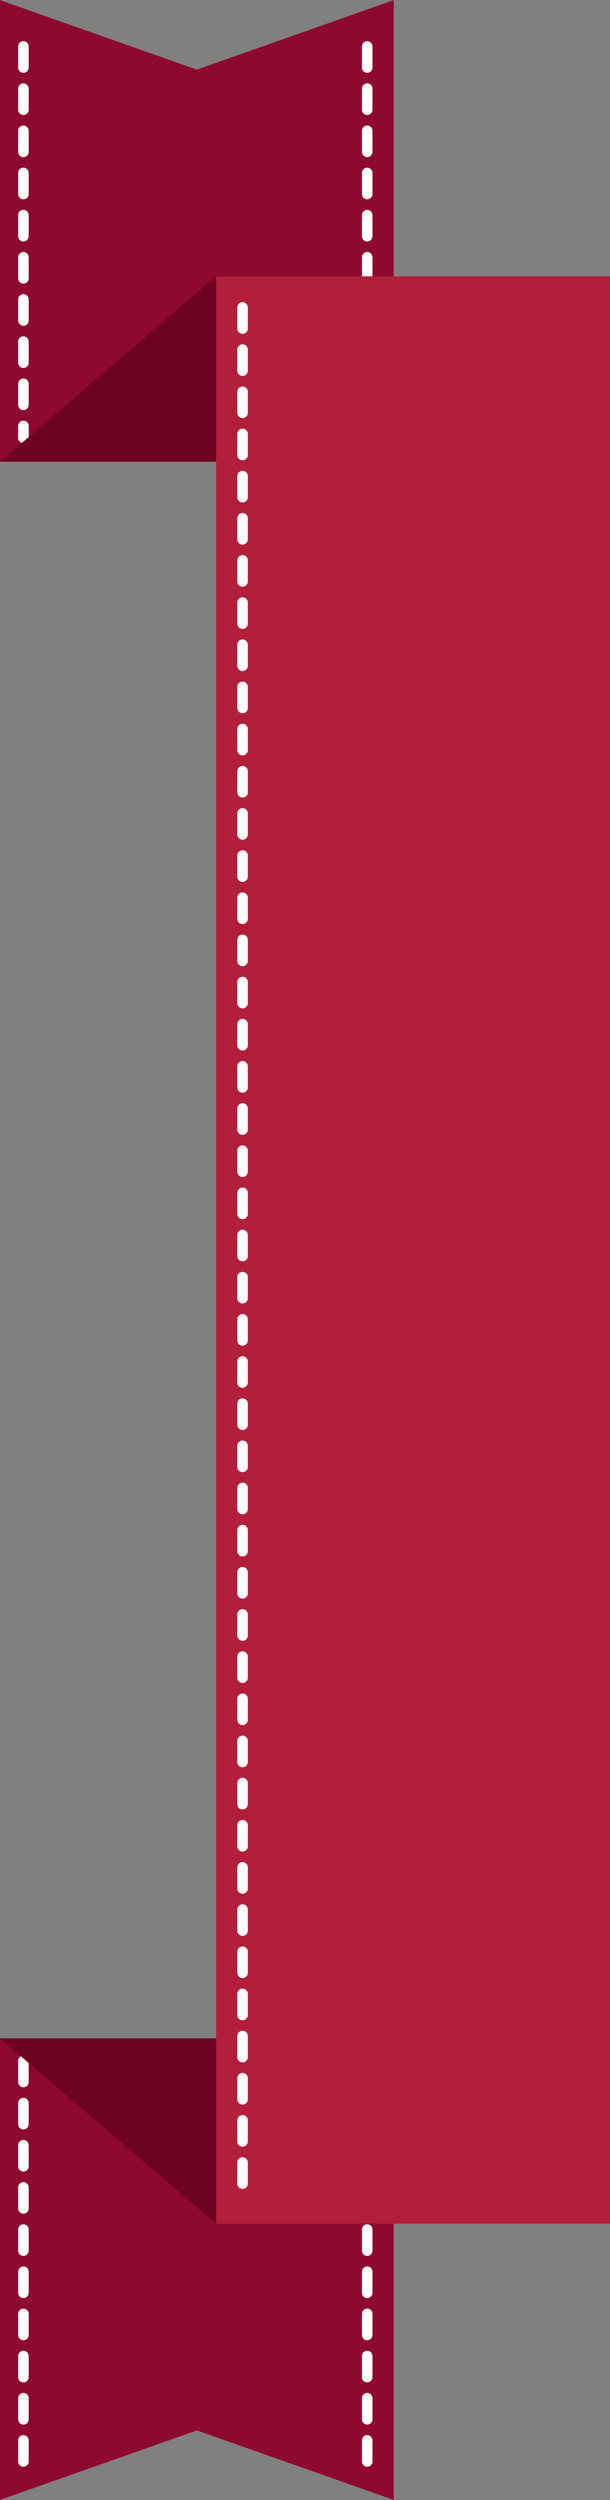 <?xml version="1.0" encoding="UTF-8" standalone="no"?>
<svg
        xmlns:dc="http://purl.org/dc/elements/1.1/"
        xmlns:cc="http://creativecommons.org/ns#"
        xmlns:rdf="http://www.w3.org/1999/02/22-rdf-syntax-ns#"
        xmlns:sodipodi="http://sodipodi.sourceforge.net/DTD/sodipodi-0.dtd"
        xmlns:inkscape="http://www.inkscape.org/namespaces/inkscape"
        xmlns="http://www.w3.org/2000/svg"
        viewBox="0 0 72.934 298.829"
        height="298.829"
        width="72.934"
        xml:space="preserve"
        id="svg2"
        version="1.1"
        sodipodi:docname="right_baner.svg"
        inkscape:version="0.92.4 (fd57863, 2020-04-02)"
        inkscape:export-filename="/home/thomas/IdeaProjects/ZenInitie/src/view/resources/images/right_baner.png"
        inkscape:export-xdpi="614.69501"
        inkscape:export-ydpi="614.69501"><rect x="0" y="0" width="72.934" height="298.829" fill="#808080" stroke="none"/><sodipodi:namedview
     pagecolor="#ffffff"
     bordercolor="#666666"
     borderopacity="1"
     objecttolerance="10"
     gridtolerance="10"
     guidetolerance="10"
     inkscape:pageopacity="0"
     inkscape:pageshadow="2"
     inkscape:window-width="1853"
     inkscape:window-height="1025"
     id="namedview3931"
     showgrid="false"
     inkscape:zoom="1.055"
     inkscape:cx="24.144585"
     inkscape:cy="179.74622"
     inkscape:window-x="67"
     inkscape:window-y="27"
     inkscape:window-maximized="1"
     inkscape:current-layer="g4543" />
    <defs
            id="defs6"><clipPath
       id="clipPath26"
       clipPathUnits="userSpaceOnUse"><path
         id="path24"
         d="M 0,600 H 600 V 0 H 0 Z"
         inkscape:connector-curvature="0" /></clipPath></defs>
    <g
            id="g82"
            transform="matrix(1.333,0,0,-1.333,130.696,185.881)"/>
    <g
            id="g4543"
            transform="rotate(90,288.55,26.59)"><g
       transform="matrix(1.333,0,0,-1.333,301.227,245.664)"
       id="g116" />
        <g
                id="g4586"><path
         transform="matrix(1.333,0,0,-1.333,505.604,315.14)"
         d="m 0,0 h 41.389 l -6.231,17.659 6.231,17.659 H 0 Z"
         style="fill:#8e092f;fill-opacity:1;fill-rule:nonzero;stroke:none"
         id="path84"
         inkscape:connector-curvature="0" />
            <g
                    id="g86"
                    transform="matrix(1.333,0,0,-1.333,317.145,315.14)"><path
           d="m 0,0 h -41.389 l 6.231,17.659 -6.231,17.659 H 0 Z"
           style="fill:#8e092f;fill-opacity:1;fill-rule:nonzero;stroke:none"
           id="path88"
           inkscape:connector-curvature="0" /></g>
            <g
                    id="g90"
                    transform="matrix(1.333,0,0,-1.333,270.034,271.866)"><path
           d="m 0,0 h -1.89 c -0.261,0 -0.472,0.211 -0.472,0.473 0,0.26 0.211,0.472 0.472,0.472 H 0 C 0.261,0.945 0.473,0.733 0.473,0.473 0.473,0.211 0.261,0 0,0 M 3.78,0 H 1.89 C 1.63,0 1.418,0.211 1.418,0.473 c 0,0.26 0.212,0.472 0.472,0.472 H 3.78 C 4.042,0.945 4.253,0.733 4.253,0.473 4.253,0.211 4.042,0 3.78,0 M 7.562,0 H 5.671 C 5.41,0 5.198,0.211 5.198,0.473 c 0,0.26 0.212,0.472 0.473,0.472 h 1.891 c 0.26,0 0.472,-0.212 0.472,-0.472 C 8.034,0.211 7.822,0 7.562,0 m 3.78,0 H 9.452 C 9.19,0 8.979,0.211 8.979,0.473 c 0,0.26 0.211,0.472 0.473,0.472 h 1.89 c 0.261,0 0.472,-0.212 0.472,-0.472 C 11.814,0.211 11.603,0 11.342,0 m 3.78,0 h -1.891 c -0.259,0 -0.471,0.211 -0.471,0.473 0,0.26 0.212,0.472 0.471,0.472 h 1.891 c 0.262,0 0.473,-0.212 0.473,-0.472 C 15.595,0.211 15.384,0 15.122,0 m 3.781,0 h -1.89 c -0.261,0 -0.473,0.211 -0.473,0.473 0,0.26 0.212,0.472 0.473,0.472 h 1.89 c 0.261,0 0.473,-0.212 0.473,-0.472 C 19.376,0.211 19.164,0 18.903,0 m 3.781,0 h -1.89 c -0.262,0 -0.473,0.211 -0.473,0.473 0,0.26 0.211,0.472 0.473,0.472 h 1.89 c 0.26,0 0.472,-0.212 0.472,-0.472 C 23.156,0.211 22.944,0 22.684,0 m 3.78,0 h -1.891 c -0.26,0 -0.471,0.211 -0.471,0.473 0,0.26 0.211,0.472 0.471,0.472 h 1.891 c 0.262,0 0.473,-0.212 0.473,-0.472 C 26.937,0.211 26.726,0 26.464,0 m 3.781,0 h -1.891 c -0.26,0 -0.472,0.211 -0.472,0.473 0,0.26 0.212,0.472 0.472,0.472 h 1.891 c 0.261,0 0.473,-0.212 0.473,-0.472 C 30.718,0.211 30.506,0 30.245,0 m 2.961,0 h -1.07 c -0.262,0 -0.473,0.211 -0.473,0.473 0,0.26 0.211,0.472 0.473,0.472 h 1.07 c 0.262,0 0.473,-0.212 0.473,-0.472 C 33.679,0.211 33.468,0 33.206,0"
           style="fill:#ffffff;fill-opacity:1;fill-rule:nonzero;stroke:none"
           id="path92"
           inkscape:connector-curvature="0" /></g>
            <g
                    id="g94"
                    transform="matrix(1.333,0,0,-1.333,270.034,312.97)"><path
           d="m 0,0 h -1.89 c -0.261,0 -0.472,0.211 -0.472,0.473 0,0.26 0.211,0.472 0.472,0.472 H 0 C 0.261,0.945 0.473,0.733 0.473,0.473 0.473,0.211 0.261,0 0,0 M 3.78,0 H 1.89 C 1.63,0 1.418,0.211 1.418,0.473 c 0,0.26 0.212,0.472 0.472,0.472 H 3.78 C 4.042,0.945 4.253,0.733 4.253,0.473 4.253,0.211 4.042,0 3.78,0 M 7.562,0 H 5.671 C 5.41,0 5.198,0.211 5.198,0.473 c 0,0.26 0.212,0.472 0.473,0.472 h 1.891 c 0.26,0 0.472,-0.212 0.472,-0.472 C 8.034,0.211 7.822,0 7.562,0 m 3.78,0 H 9.452 C 9.19,0 8.979,0.211 8.979,0.473 c 0,0.26 0.211,0.472 0.473,0.472 h 1.89 c 0.261,0 0.472,-0.212 0.472,-0.472 C 11.814,0.211 11.603,0 11.342,0 m 3.78,0 h -1.891 c -0.259,0 -0.471,0.211 -0.471,0.473 0,0.26 0.212,0.472 0.471,0.472 h 1.891 c 0.262,0 0.473,-0.212 0.473,-0.472 C 15.595,0.211 15.384,0 15.122,0 m 3.781,0 h -1.89 c -0.261,0 -0.473,0.211 -0.473,0.473 0,0.26 0.212,0.472 0.473,0.472 h 1.89 c 0.261,0 0.473,-0.212 0.473,-0.472 C 19.376,0.211 19.164,0 18.903,0 m 3.781,0 h -1.89 c -0.262,0 -0.473,0.211 -0.473,0.473 0,0.26 0.211,0.472 0.473,0.472 h 1.89 c 0.26,0 0.472,-0.212 0.472,-0.472 C 23.156,0.211 22.944,0 22.684,0 m 3.78,0 h -1.891 c -0.26,0 -0.471,0.211 -0.471,0.473 0,0.26 0.211,0.472 0.471,0.472 h 1.891 c 0.262,0 0.473,-0.212 0.473,-0.472 C 26.937,0.211 26.726,0 26.464,0 m 3.781,0 h -1.891 c -0.26,0 -0.472,0.211 -0.472,0.473 0,0.26 0.212,0.472 0.472,0.472 h 1.891 c 0.261,0 0.473,-0.212 0.473,-0.472 C 30.718,0.211 30.506,0 30.245,0 m 2.961,0 h -1.07 c -0.262,0 -0.473,0.211 -0.473,0.473 0,0.26 0.211,0.472 0.473,0.472 h 1.07 c 0.262,0 0.473,-0.212 0.473,-0.472 C 33.679,0.211 33.468,0 33.206,0"
           style="fill:#ffffff;fill-opacity:1;fill-rule:nonzero;stroke:none"
           id="path96"
           inkscape:connector-curvature="0" /></g>
            <g
                    id="g98"
                    transform="matrix(1.333,0,0,-1.333,510.82,271.866)"><path
           d="m 0,0 h -1.889 c -0.261,0 -0.472,0.211 -0.472,0.473 0,0.26 0.211,0.472 0.472,0.472 H 0 C 0.262,0.945 0.473,0.733 0.473,0.473 0.473,0.211 0.262,0 0,0 M 3.781,0 H 1.891 C 1.629,0 1.418,0.211 1.418,0.473 c 0,0.26 0.211,0.472 0.473,0.472 h 1.89 C 4.043,0.945 4.254,0.733 4.254,0.473 4.254,0.211 4.043,0 3.781,0 M 7.563,0 H 5.672 C 5.41,0 5.199,0.211 5.199,0.473 c 0,0.26 0.211,0.472 0.473,0.472 H 7.563 C 7.822,0.945 8.035,0.733 8.035,0.473 8.035,0.211 7.822,0 7.563,0 m 3.779,0 H 9.453 C 9.191,0 8.98,0.211 8.98,0.473 c 0,0.26 0.211,0.472 0.473,0.472 h 1.889 c 0.262,0 0.472,-0.212 0.472,-0.472 C 11.814,0.211 11.604,0 11.342,0 m 3.781,0 h -1.891 c -0.261,0 -0.472,0.211 -0.472,0.473 0,0.26 0.211,0.472 0.472,0.472 h 1.891 c 0.262,0 0.473,-0.212 0.473,-0.472 C 15.596,0.211 15.385,0 15.123,0 m 3.781,0 h -1.89 c -0.262,0 -0.473,0.211 -0.473,0.473 0,0.26 0.211,0.472 0.473,0.472 h 1.89 c 0.26,0 0.473,-0.212 0.473,-0.472 C 19.377,0.211 19.164,0 18.904,0 m 3.78,0 h -1.889 c -0.262,0 -0.473,0.211 -0.473,0.473 0,0.26 0.211,0.472 0.473,0.472 h 1.889 c 0.261,0 0.472,-0.212 0.472,-0.472 C 23.156,0.211 22.945,0 22.684,0 m 3.781,0 h -1.891 c -0.261,0 -0.472,0.211 -0.472,0.473 0,0.26 0.211,0.472 0.472,0.472 h 1.891 c 0.262,0 0.473,-0.212 0.473,-0.472 C 26.938,0.211 26.727,0 26.465,0 m 3.781,0 h -1.891 c -0.261,0 -0.472,0.211 -0.472,0.473 0,0.26 0.211,0.472 0.472,0.472 h 1.891 c 0.26,0 0.473,-0.212 0.473,-0.472 C 30.719,0.211 30.506,0 30.246,0 m 3.779,0 h -1.888 c -0.262,0 -0.473,0.211 -0.473,0.473 0,0.26 0.211,0.472 0.473,0.472 h 1.888 c 0.262,0 0.473,-0.212 0.473,-0.472 C 34.498,0.211 34.287,0 34.025,0"
           style="fill:#ffffff;fill-opacity:1;fill-rule:nonzero;stroke:none"
           id="path100"
           inkscape:connector-curvature="0" /></g>
            <g
                    id="g102"
                    transform="matrix(1.333,0,0,-1.333,510.82,312.97)"><path
           d="m 0,0 h -1.889 c -0.261,0 -0.472,0.211 -0.472,0.473 0,0.26 0.211,0.472 0.472,0.472 H 0 C 0.262,0.945 0.473,0.733 0.473,0.473 0.473,0.211 0.262,0 0,0 M 3.781,0 H 1.891 C 1.629,0 1.418,0.211 1.418,0.473 c 0,0.26 0.211,0.472 0.473,0.472 h 1.89 C 4.043,0.945 4.254,0.733 4.254,0.473 4.254,0.211 4.043,0 3.781,0 M 7.563,0 H 5.672 C 5.41,0 5.199,0.211 5.199,0.473 c 0,0.26 0.211,0.472 0.473,0.472 H 7.563 C 7.822,0.945 8.035,0.733 8.035,0.473 8.035,0.211 7.822,0 7.563,0 m 3.779,0 H 9.453 C 9.191,0 8.98,0.211 8.98,0.473 c 0,0.26 0.211,0.472 0.473,0.472 h 1.889 c 0.262,0 0.472,-0.212 0.472,-0.472 C 11.814,0.211 11.604,0 11.342,0 m 3.781,0 h -1.891 c -0.261,0 -0.472,0.211 -0.472,0.473 0,0.26 0.211,0.472 0.472,0.472 h 1.891 c 0.262,0 0.473,-0.212 0.473,-0.472 C 15.596,0.211 15.385,0 15.123,0 m 3.781,0 h -1.89 c -0.262,0 -0.473,0.211 -0.473,0.473 0,0.26 0.211,0.472 0.473,0.472 h 1.89 c 0.26,0 0.473,-0.212 0.473,-0.472 C 19.377,0.211 19.164,0 18.904,0 m 3.78,0 h -1.889 c -0.262,0 -0.473,0.211 -0.473,0.473 0,0.26 0.211,0.472 0.473,0.472 h 1.889 c 0.261,0 0.472,-0.212 0.472,-0.472 C 23.156,0.211 22.945,0 22.684,0 m 3.781,0 h -1.891 c -0.261,0 -0.472,0.211 -0.472,0.473 0,0.26 0.211,0.472 0.472,0.472 h 1.891 c 0.262,0 0.473,-0.212 0.473,-0.472 C 26.938,0.211 26.727,0 26.465,0 m 3.781,0 h -1.891 c -0.261,0 -0.472,0.211 -0.472,0.473 0,0.26 0.211,0.472 0.472,0.472 h 1.891 c 0.26,0 0.473,-0.212 0.473,-0.472 C 30.719,0.211 30.506,0 30.246,0 m 3.779,0 h -1.888 c -0.262,0 -0.473,0.211 -0.473,0.473 0,0.26 0.211,0.472 0.473,0.472 h 1.888 c 0.262,0 0.473,-0.212 0.473,-0.472 C 34.498,0.211 34.287,0 34.025,0"
           style="fill:#ffffff;fill-opacity:1;fill-rule:nonzero;stroke:none"
           id="path104"
           inkscape:connector-curvature="0" /></g>
            <g
                    id="g106"
                    transform="matrix(1.333,0,0,-1.333,527.76,289.295)"><path
           d="M 0,0 -16.617,-19.384 V 15.935 H 0 Z"
           style="fill:#6d0321;fill-opacity:1;fill-rule:nonzero;stroke:none"
           id="path108"
           inkscape:connector-curvature="0" /></g>
            <g
                    id="g110"
                    transform="matrix(1.333,0,0,-1.333,294.992,289.295)"><path
           d="M 0,0 16.615,-19.384 V 15.935 H 0 Z"
           style="fill:#6d0321;fill-opacity:1;fill-rule:nonzero;stroke:none"
           id="path112"
           inkscape:connector-curvature="0" /></g>
            <g
                    id="g4565"><path
           inkscape:connector-curvature="0"
           id="path114"
           style="fill:#b31e3b;fill-opacity:1;fill-rule:nonzero;stroke:none;stroke-width:1.333"
           d="M 527.76,289.294 H 294.992 v -47.088 H 527.76 Z" /></g>
            <g
                    id="g120"
                    transform="matrix(1.333,0,0,-1.333,301.227,286.769)"><path
           d="m 0,0 h -1.89 c -0.261,0 -0.472,0.211 -0.472,0.473 0,0.26 0.211,0.472 0.472,0.472 H 0 C 0.261,0.945 0.473,0.733 0.473,0.473 0.473,0.211 0.261,0 0,0 M 3.78,0 H 1.89 C 1.63,0 1.418,0.211 1.418,0.473 c 0,0.26 0.212,0.472 0.472,0.472 H 3.78 C 4.042,0.945 4.253,0.733 4.253,0.473 4.253,0.211 4.042,0 3.78,0 M 7.562,0 H 5.671 C 5.41,0 5.198,0.211 5.198,0.473 c 0,0.26 0.212,0.472 0.473,0.472 h 1.891 c 0.26,0 0.472,-0.212 0.472,-0.472 C 8.034,0.211 7.822,0 7.562,0 m 3.78,0 H 9.452 C 9.19,0 8.979,0.211 8.979,0.473 c 0,0.26 0.211,0.472 0.473,0.472 h 1.89 c 0.261,0 0.472,-0.212 0.472,-0.472 C 11.814,0.211 11.603,0 11.342,0 m 3.78,0 h -1.891 c -0.259,0 -0.471,0.211 -0.471,0.473 0,0.26 0.212,0.472 0.471,0.472 h 1.891 c 0.262,0 0.473,-0.212 0.473,-0.472 C 15.595,0.211 15.384,0 15.122,0 m 3.781,0 h -1.89 c -0.261,0 -0.473,0.211 -0.473,0.473 0,0.26 0.212,0.472 0.473,0.472 h 1.89 c 0.261,0 0.473,-0.212 0.473,-0.472 C 19.376,0.211 19.164,0 18.903,0 m 3.781,0 h -1.89 c -0.262,0 -0.473,0.211 -0.473,0.473 0,0.26 0.211,0.472 0.473,0.472 h 1.89 c 0.26,0 0.472,-0.212 0.472,-0.472 C 23.156,0.211 22.944,0 22.684,0 m 3.78,0 h -1.891 c -0.26,0 -0.471,0.211 -0.471,0.473 0,0.26 0.211,0.472 0.471,0.472 h 1.891 c 0.262,0 0.473,-0.212 0.473,-0.472 C 26.937,0.211 26.726,0 26.464,0 m 3.781,0 h -1.891 c -0.26,0 -0.472,0.211 -0.472,0.473 0,0.26 0.212,0.472 0.472,0.472 h 1.891 c 0.261,0 0.473,-0.212 0.473,-0.472 C 30.718,0.211 30.506,0 30.245,0 m 3.78,0 h -1.889 c -0.262,0 -0.473,0.211 -0.473,0.473 0,0.26 0.211,0.472 0.473,0.472 h 1.889 c 0.261,0 0.473,-0.212 0.473,-0.472 C 34.498,0.211 34.286,0 34.025,0 m 3.781,0 h -1.89 c -0.261,0 -0.473,0.211 -0.473,0.473 0,0.26 0.212,0.472 0.473,0.472 h 1.89 c 0.261,0 0.472,-0.212 0.472,-0.472 C 38.278,0.211 38.067,0 37.806,0 m 3.781,0 h -1.891 c -0.26,0 -0.472,0.211 -0.472,0.473 0,0.26 0.212,0.472 0.472,0.472 h 1.891 c 0.261,0 0.473,-0.212 0.473,-0.472 C 42.06,0.211 41.848,0 41.587,0 m 3.78,0 h -1.889 c -0.262,0 -0.473,0.211 -0.473,0.473 0,0.26 0.211,0.472 0.473,0.472 h 1.889 c 0.261,0 0.473,-0.212 0.473,-0.472 C 45.84,0.211 45.628,0 45.367,0 m 3.78,0 h -1.889 c -0.261,0 -0.473,0.211 -0.473,0.473 0,0.26 0.212,0.472 0.473,0.472 h 1.889 c 0.262,0 0.473,-0.212 0.473,-0.472 C 49.62,0.211 49.409,0 49.147,0 m 3.782,0 h -1.891 c -0.261,0 -0.473,0.211 -0.473,0.473 0,0.26 0.212,0.472 0.473,0.472 h 1.891 c 0.26,0 0.472,-0.212 0.472,-0.472 C 53.401,0.211 53.189,0 52.929,0 m 3.78,0 h -1.89 c -0.261,0 -0.472,0.211 -0.472,0.473 0,0.26 0.211,0.472 0.472,0.472 h 1.89 c 0.261,0 0.473,-0.212 0.473,-0.472 C 57.182,0.211 56.97,0 56.709,0 m 3.78,0 H 58.6 c -0.261,0 -0.473,0.211 -0.473,0.473 0,0.26 0.212,0.472 0.473,0.472 h 1.889 c 0.262,0 0.473,-0.212 0.473,-0.472 C 60.962,0.211 60.751,0 60.489,0 m 3.782,0 H 62.38 c -0.261,0 -0.473,0.211 -0.473,0.473 0,0.26 0.212,0.472 0.473,0.472 h 1.891 c 0.261,0 0.472,-0.212 0.472,-0.472 C 64.743,0.211 64.532,0 64.271,0 m 3.781,0 h -1.891 c -0.262,0 -0.473,0.211 -0.473,0.473 0,0.26 0.211,0.472 0.473,0.472 h 1.891 c 0.26,0 0.472,-0.212 0.472,-0.472 C 68.524,0.211 68.312,0 68.052,0 m 3.779,0 H 69.94 c -0.259,0 -0.472,0.211 -0.472,0.473 0,0.26 0.213,0.472 0.472,0.472 h 1.891 c 0.262,0 0.473,-0.212 0.473,-0.472 C 72.304,0.211 72.093,0 71.831,0 m 3.781,0 h -1.89 c -0.262,0 -0.473,0.211 -0.473,0.473 0,0.26 0.211,0.472 0.473,0.472 h 1.89 c 0.262,0 0.473,-0.212 0.473,-0.472 C 76.085,0.211 75.874,0 75.612,0 m 3.782,0 h -1.891 c -0.262,0 -0.473,0.211 -0.473,0.473 0,0.26 0.211,0.472 0.473,0.472 h 1.891 c 0.259,0 0.472,-0.212 0.472,-0.472 C 79.866,0.211 79.653,0 79.394,0 m 3.779,0 h -1.891 c -0.26,0 -0.472,0.211 -0.472,0.473 0,0.26 0.212,0.472 0.472,0.472 h 1.891 c 0.262,0 0.473,-0.212 0.473,-0.472 C 83.646,0.211 83.435,0 83.173,0 m 3.781,0 h -1.891 c -0.261,0 -0.472,0.211 -0.472,0.473 0,0.26 0.211,0.472 0.472,0.472 h 1.891 c 0.262,0 0.473,-0.212 0.473,-0.472 C 87.427,0.211 87.216,0 86.954,0 m 3.781,0 h -1.89 c -0.262,0 -0.473,0.211 -0.473,0.473 0,0.26 0.211,0.472 0.473,0.472 h 1.89 c 0.26,0 0.473,-0.212 0.473,-0.472 C 91.208,0.211 90.995,0 90.735,0 m 3.78,0 h -1.891 c -0.26,0 -0.473,0.211 -0.473,0.473 0,0.26 0.213,0.472 0.473,0.472 h 1.891 c 0.261,0 0.472,-0.212 0.472,-0.472 C 94.987,0.211 94.776,0 94.515,0 m 3.781,0 h -1.891 c -0.261,0 -0.472,0.211 -0.472,0.473 0,0.26 0.211,0.472 0.472,0.472 h 1.891 c 0.262,0 0.473,-0.212 0.473,-0.472 C 98.769,0.211 98.558,0 98.296,0 m 3.781,0 h -1.89 c -0.262,0 -0.473,0.211 -0.473,0.473 0,0.26 0.211,0.472 0.473,0.472 h 1.89 c 0.26,0 0.473,-0.212 0.473,-0.472 C 102.55,0.211 102.337,0 102.077,0 m 3.779,0 h -1.89 c -0.26,0 -0.473,0.211 -0.473,0.473 0,0.26 0.213,0.472 0.473,0.472 h 1.89 c 0.262,0 0.473,-0.212 0.473,-0.472 C 106.329,0.211 106.118,0 105.856,0 m 3.782,0 h -1.891 c -0.262,0 -0.473,0.211 -0.473,0.473 0,0.26 0.211,0.472 0.473,0.472 h 1.891 c 0.261,0 0.472,-0.212 0.472,-0.472 C 110.11,0.211 109.899,0 109.638,0 m 3.781,0 h -1.891 c -0.261,0 -0.472,0.211 -0.472,0.473 0,0.26 0.211,0.472 0.472,0.472 h 1.891 c 0.26,0 0.473,-0.212 0.473,-0.472 C 113.892,0.211 113.679,0 113.419,0 m 3.779,0 h -1.89 c -0.26,0 -0.473,0.211 -0.473,0.473 0,0.26 0.213,0.472 0.473,0.472 h 1.89 c 0.262,0 0.473,-0.212 0.473,-0.472 C 117.671,0.211 117.46,0 117.198,0 m 3.781,0 h -1.89 c -0.262,0 -0.473,0.211 -0.473,0.473 0,0.26 0.211,0.472 0.473,0.472 h 1.89 c 0.262,0 0.473,-0.212 0.473,-0.472 C 121.452,0.211 121.241,0 120.979,0 m 3.782,0 h -1.891 c -0.262,0 -0.473,0.211 -0.473,0.473 0,0.26 0.211,0.472 0.473,0.472 h 1.891 c 0.26,0 0.472,-0.212 0.472,-0.472 C 125.233,0.211 125.021,0 124.761,0 m 3.779,0 h -1.891 c -0.259,0 -0.472,0.211 -0.472,0.473 0,0.26 0.213,0.472 0.472,0.472 h 1.891 c 0.262,0 0.473,-0.212 0.473,-0.472 C 129.013,0.211 128.802,0 128.54,0 m 3.781,0 h -1.89 c -0.262,0 -0.473,0.211 -0.473,0.473 0,0.26 0.211,0.472 0.473,0.472 h 1.89 c 0.262,0 0.473,-0.212 0.473,-0.472 C 132.794,0.211 132.583,0 132.321,0 m 3.782,0 h -1.891 c -0.262,0 -0.473,0.211 -0.473,0.473 0,0.26 0.211,0.472 0.473,0.472 h 1.891 c 0.259,0 0.472,-0.212 0.472,-0.472 C 136.575,0.211 136.362,0 136.103,0 m 3.779,0 h -1.891 c -0.26,0 -0.472,0.211 -0.472,0.473 0,0.26 0.212,0.472 0.472,0.472 h 1.891 c 0.262,0 0.472,-0.212 0.472,-0.472 0,-0.262 -0.21,-0.473 -0.472,-0.473 m 3.781,0 h -1.891 c -0.261,0 -0.472,0.211 -0.472,0.473 0,0.26 0.211,0.472 0.472,0.472 h 1.891 c 0.262,0 0.473,-0.212 0.473,-0.472 C 144.136,0.211 143.925,0 143.663,0 m 3.781,0 h -1.89 c -0.262,0 -0.473,0.211 -0.473,0.473 0,0.26 0.211,0.472 0.473,0.472 h 1.89 c 0.26,0 0.473,-0.212 0.473,-0.472 C 147.917,0.211 147.704,0 147.444,0 m 3.78,0 h -1.891 c -0.26,0 -0.473,0.211 -0.473,0.473 0,0.26 0.213,0.472 0.473,0.472 h 1.891 c 0.261,0 0.472,-0.212 0.472,-0.472 C 151.696,0.211 151.485,0 151.224,0 m 3.781,0 h -1.891 c -0.261,0 -0.472,0.211 -0.472,0.473 0,0.26 0.211,0.472 0.472,0.472 h 1.891 c 0.262,0 0.473,-0.212 0.473,-0.472 C 155.478,0.211 155.267,0 155.005,0 m 3.781,0 h -1.89 c -0.262,0 -0.473,0.211 -0.473,0.473 0,0.26 0.211,0.472 0.473,0.472 h 1.89 c 0.26,0 0.473,-0.212 0.473,-0.472 C 159.259,0.211 159.046,0 158.786,0 m 3.779,0 h -1.89 c -0.26,0 -0.473,0.211 -0.473,0.473 0,0.26 0.213,0.472 0.473,0.472 h 1.89 c 0.262,0 0.473,-0.212 0.473,-0.472 C 163.038,0.211 162.827,0 162.565,0 m 3.782,0 h -1.891 c -0.262,0 -0.473,0.211 -0.473,0.473 0,0.26 0.211,0.472 0.473,0.472 h 1.891 c 0.261,0 0.472,-0.212 0.472,-0.472 C 166.819,0.211 166.608,0 166.347,0"
           style="fill:#ffffff;fill-opacity:1;fill-rule:nonzero;stroke:none"
           id="path122"
           inkscape:connector-curvature="0" /></g></g></g></svg>